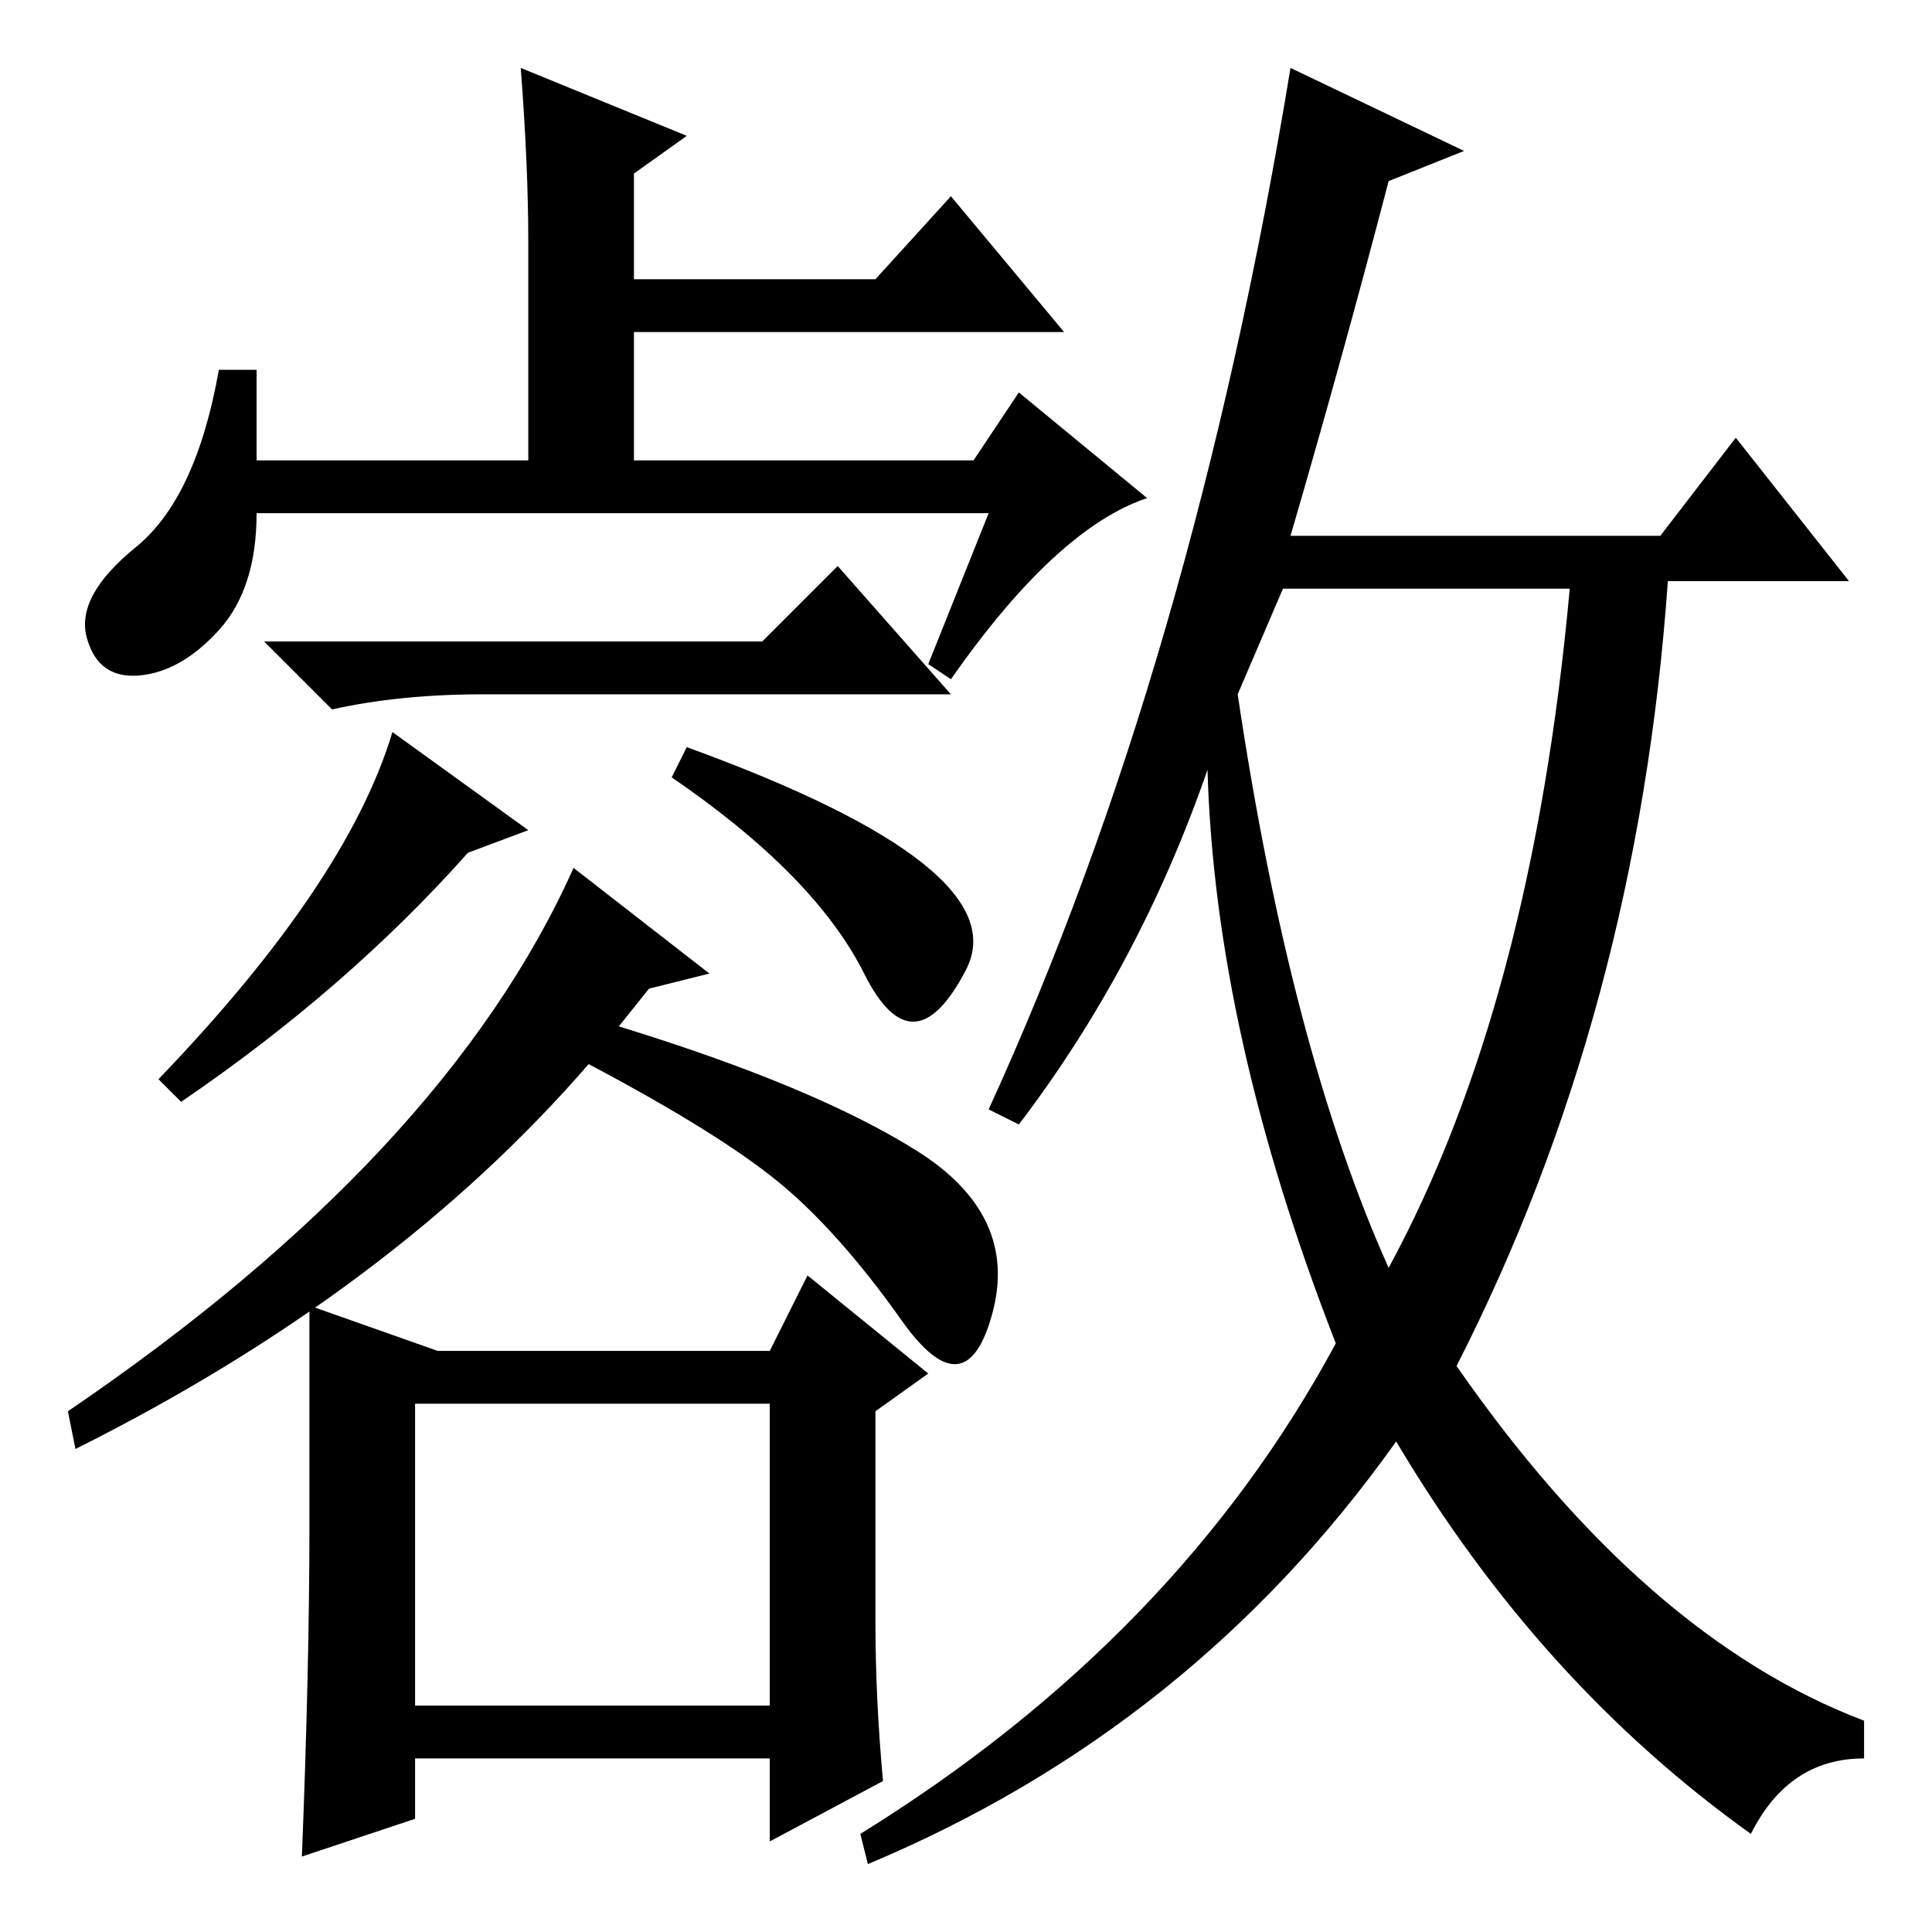 <?xml version="1.0" standalone="no"?>
<!DOCTYPE svg PUBLIC "-//W3C//DTD SVG 1.1//EN" "http://www.w3.org/Graphics/SVG/1.1/DTD/svg11.dtd" >
<svg xmlns="http://www.w3.org/2000/svg" xmlns:xlink="http://www.w3.org/1999/xlink" version="1.1" viewBox="0 -36 256 256">
  <g transform="matrix(1 0 0 -1 0 220)">
   <path fill="currentColor"
d="M131 188h-97q0 -10 -5 -15.5t-10.5 -6t-7 5t6.5 12t11 23.5h5v-12h36v29q0 10 -1 23l22 -9l-7 -5v-14h32l10 11l15 -18h-57v-17h45l6 9l17 -14q-12 -4 -26 -24l-3 2zM101 171l10 10l15 -17h-62q-11 0 -20 -2l-9 9h66zM10 64l-1 5q50 34 67 72l18 -14l-8 -2l-4 -5
q26 -8 39.5 -16.5t10 -21.5t-12 -1t-16.5 18.5t-25 15.5q-26 -30 -68 -51zM58 77h44l5 10l16 -13l-7 -5v-28q0 -10 1 -21l-15 -8v11h-47v-8l-15 -5q1 25 1 44v29zM62 143q-16 -18 -38 -33l-3 3q25 26 31 46l18 -13zM89 153l2 4q44 -16 37 -29.5t-13.5 -0.5t-25.5 26zM102 70
h-47v-40h47v40zM164 164q7 -47 20 -76q19 35 24 90h-38zM194 236l-10 -4q-6 -23 -13 -47h49l10 13l15 -19h-24q-4 -57 -28 -104q25 -36 54 -47v-5q-10 0 -15 -10q-28 20 -47 52q-27 -38 -70 -56l-1 4q42 26 63 65q-16 41 -17 76q-9 -26 -25 -47l-4 2q27 59 40 138z" />
  </g>

</svg>
